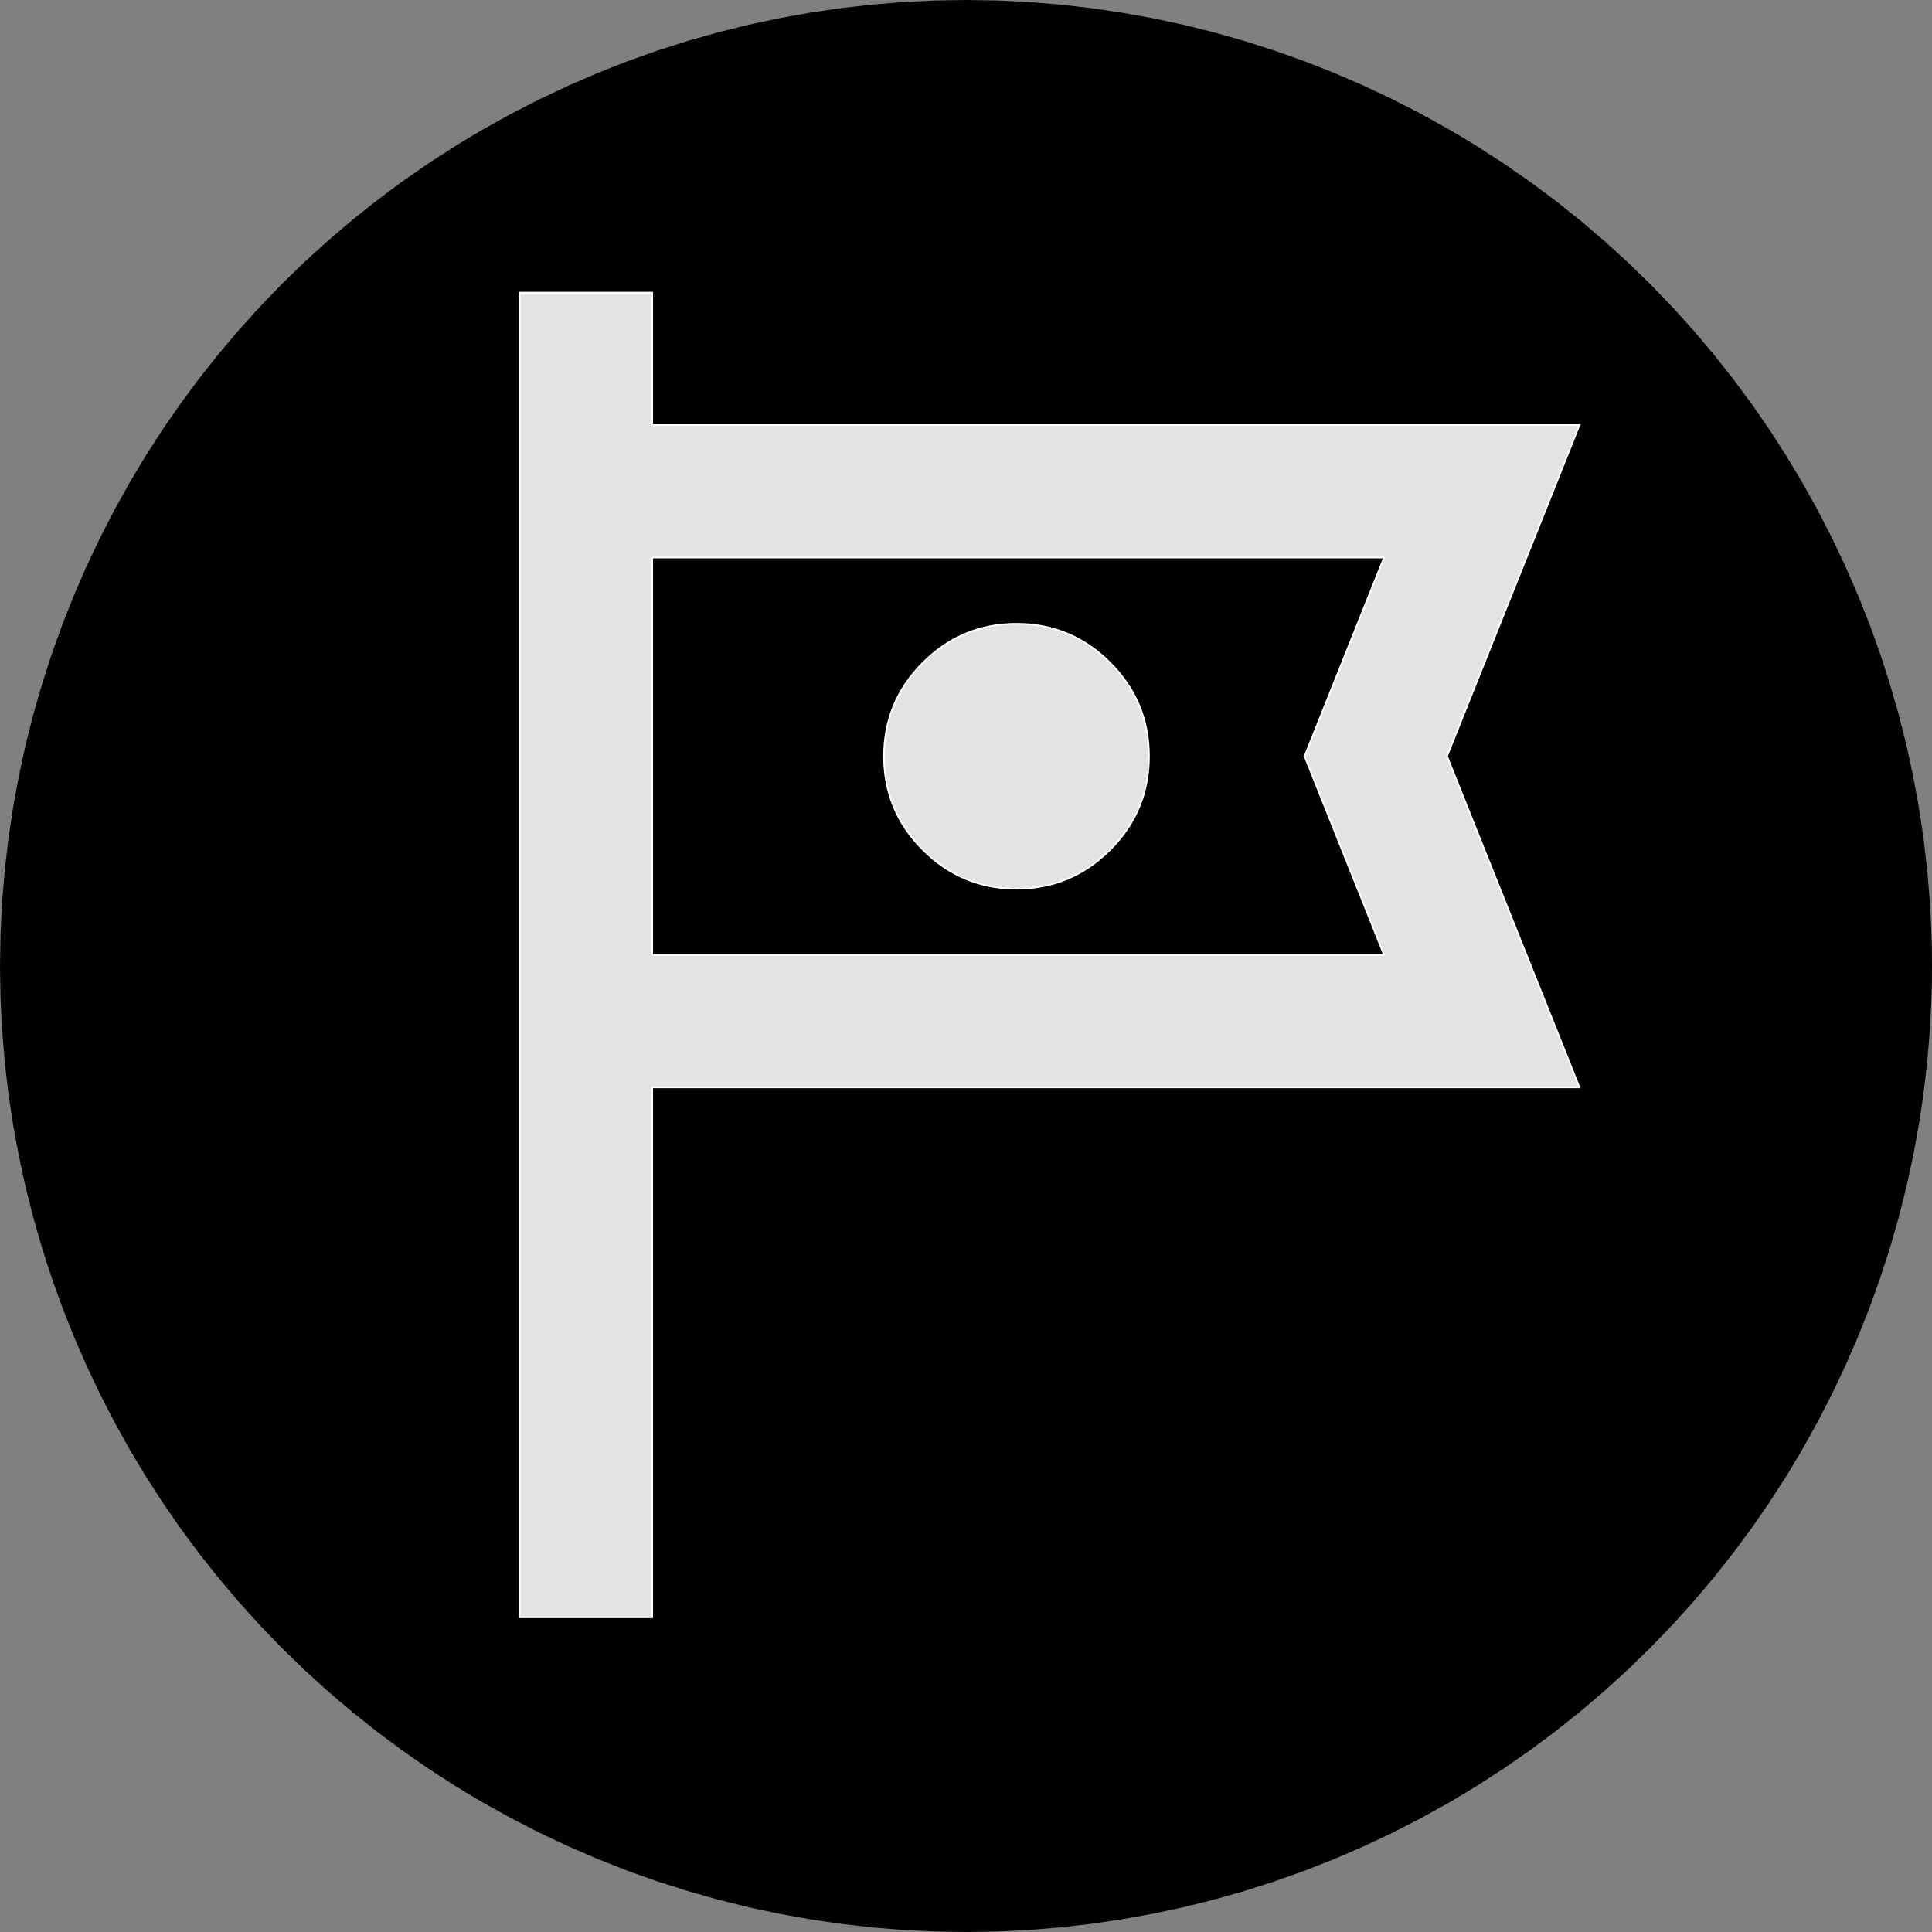 <?xml version="1.0" encoding="UTF-8" standalone="no"?>
<svg
   height="29.171"
   viewBox="0 -960 1166.839 1166.839"
   width="29.171"
   fill="#e3e3e3"
   version="1.1"
   id="svg1"
   sodipodi:docname="icon.svg"
   inkscape:version="1.4 (e7c3feb100, 2024-10-09)"
   xmlns:inkscape="http://www.inkscape.org/namespaces/inkscape"
   xmlns:sodipodi="http://sodipodi.sourceforge.net/DTD/sodipodi-0.dtd"
   xmlns="http://www.w3.org/2000/svg"
   xmlns:svg="http://www.w3.org/2000/svg">
  <rect x="0" y="-960" width="1166.839" height="1166.839" fill="#808080" stroke="none"/>
  <defs
     id="defs1" />
  <sodipodi:namedview
     id="namedview1"
     pagecolor="#ffffff"
     bordercolor="#000000"
     borderopacity="0.25"
     inkscape:showpageshadow="2"
     inkscape:pageopacity="0.0"
     inkscape:pagecheckerboard="0"
     inkscape:deskcolor="#d1d1d1"
     inkscape:zoom="20.958333"
     inkscape:cx="-1.1451292"
     inkscape:cy="10.640159"
     inkscape:window-width="2560"
     inkscape:window-height="1371"
     inkscape:window-x="0"
     inkscape:window-y="32"
     inkscape:window-maximized="1"
     inkscape:current-layer="svg1" />
  <circle
     style="fill:#000000;fill-opacity:1;stroke:#000000;stroke-width:666.5"
     id="path2"
     cx="583.419"
     cy="-376.581"
     r="250.169" />
  <path
     d="M 313.916,16.74 V -783.26 h 80 v 80 h 560 l -80,200 80,200 h -560 V 16.74 Z m 80,-640 v 240 z m 220,200 q 33,0 56.5,-23.5 23.5,-23.5 23.5,-56.5 0,-33 -23.5,-56.5 -23.5,-23.5 -56.5,-23.5 -33,0 -56.5,23.5 -23.5,23.5 -23.5,56.5 0,33 23.5,56.5 23.5,23.5 56.5,23.5 z m -220,40 h 442 l -48,-120 48,-120 h -442 z"
     id="path1"
     style="stroke:#ffffff;stroke-opacity:1" />
</svg>

